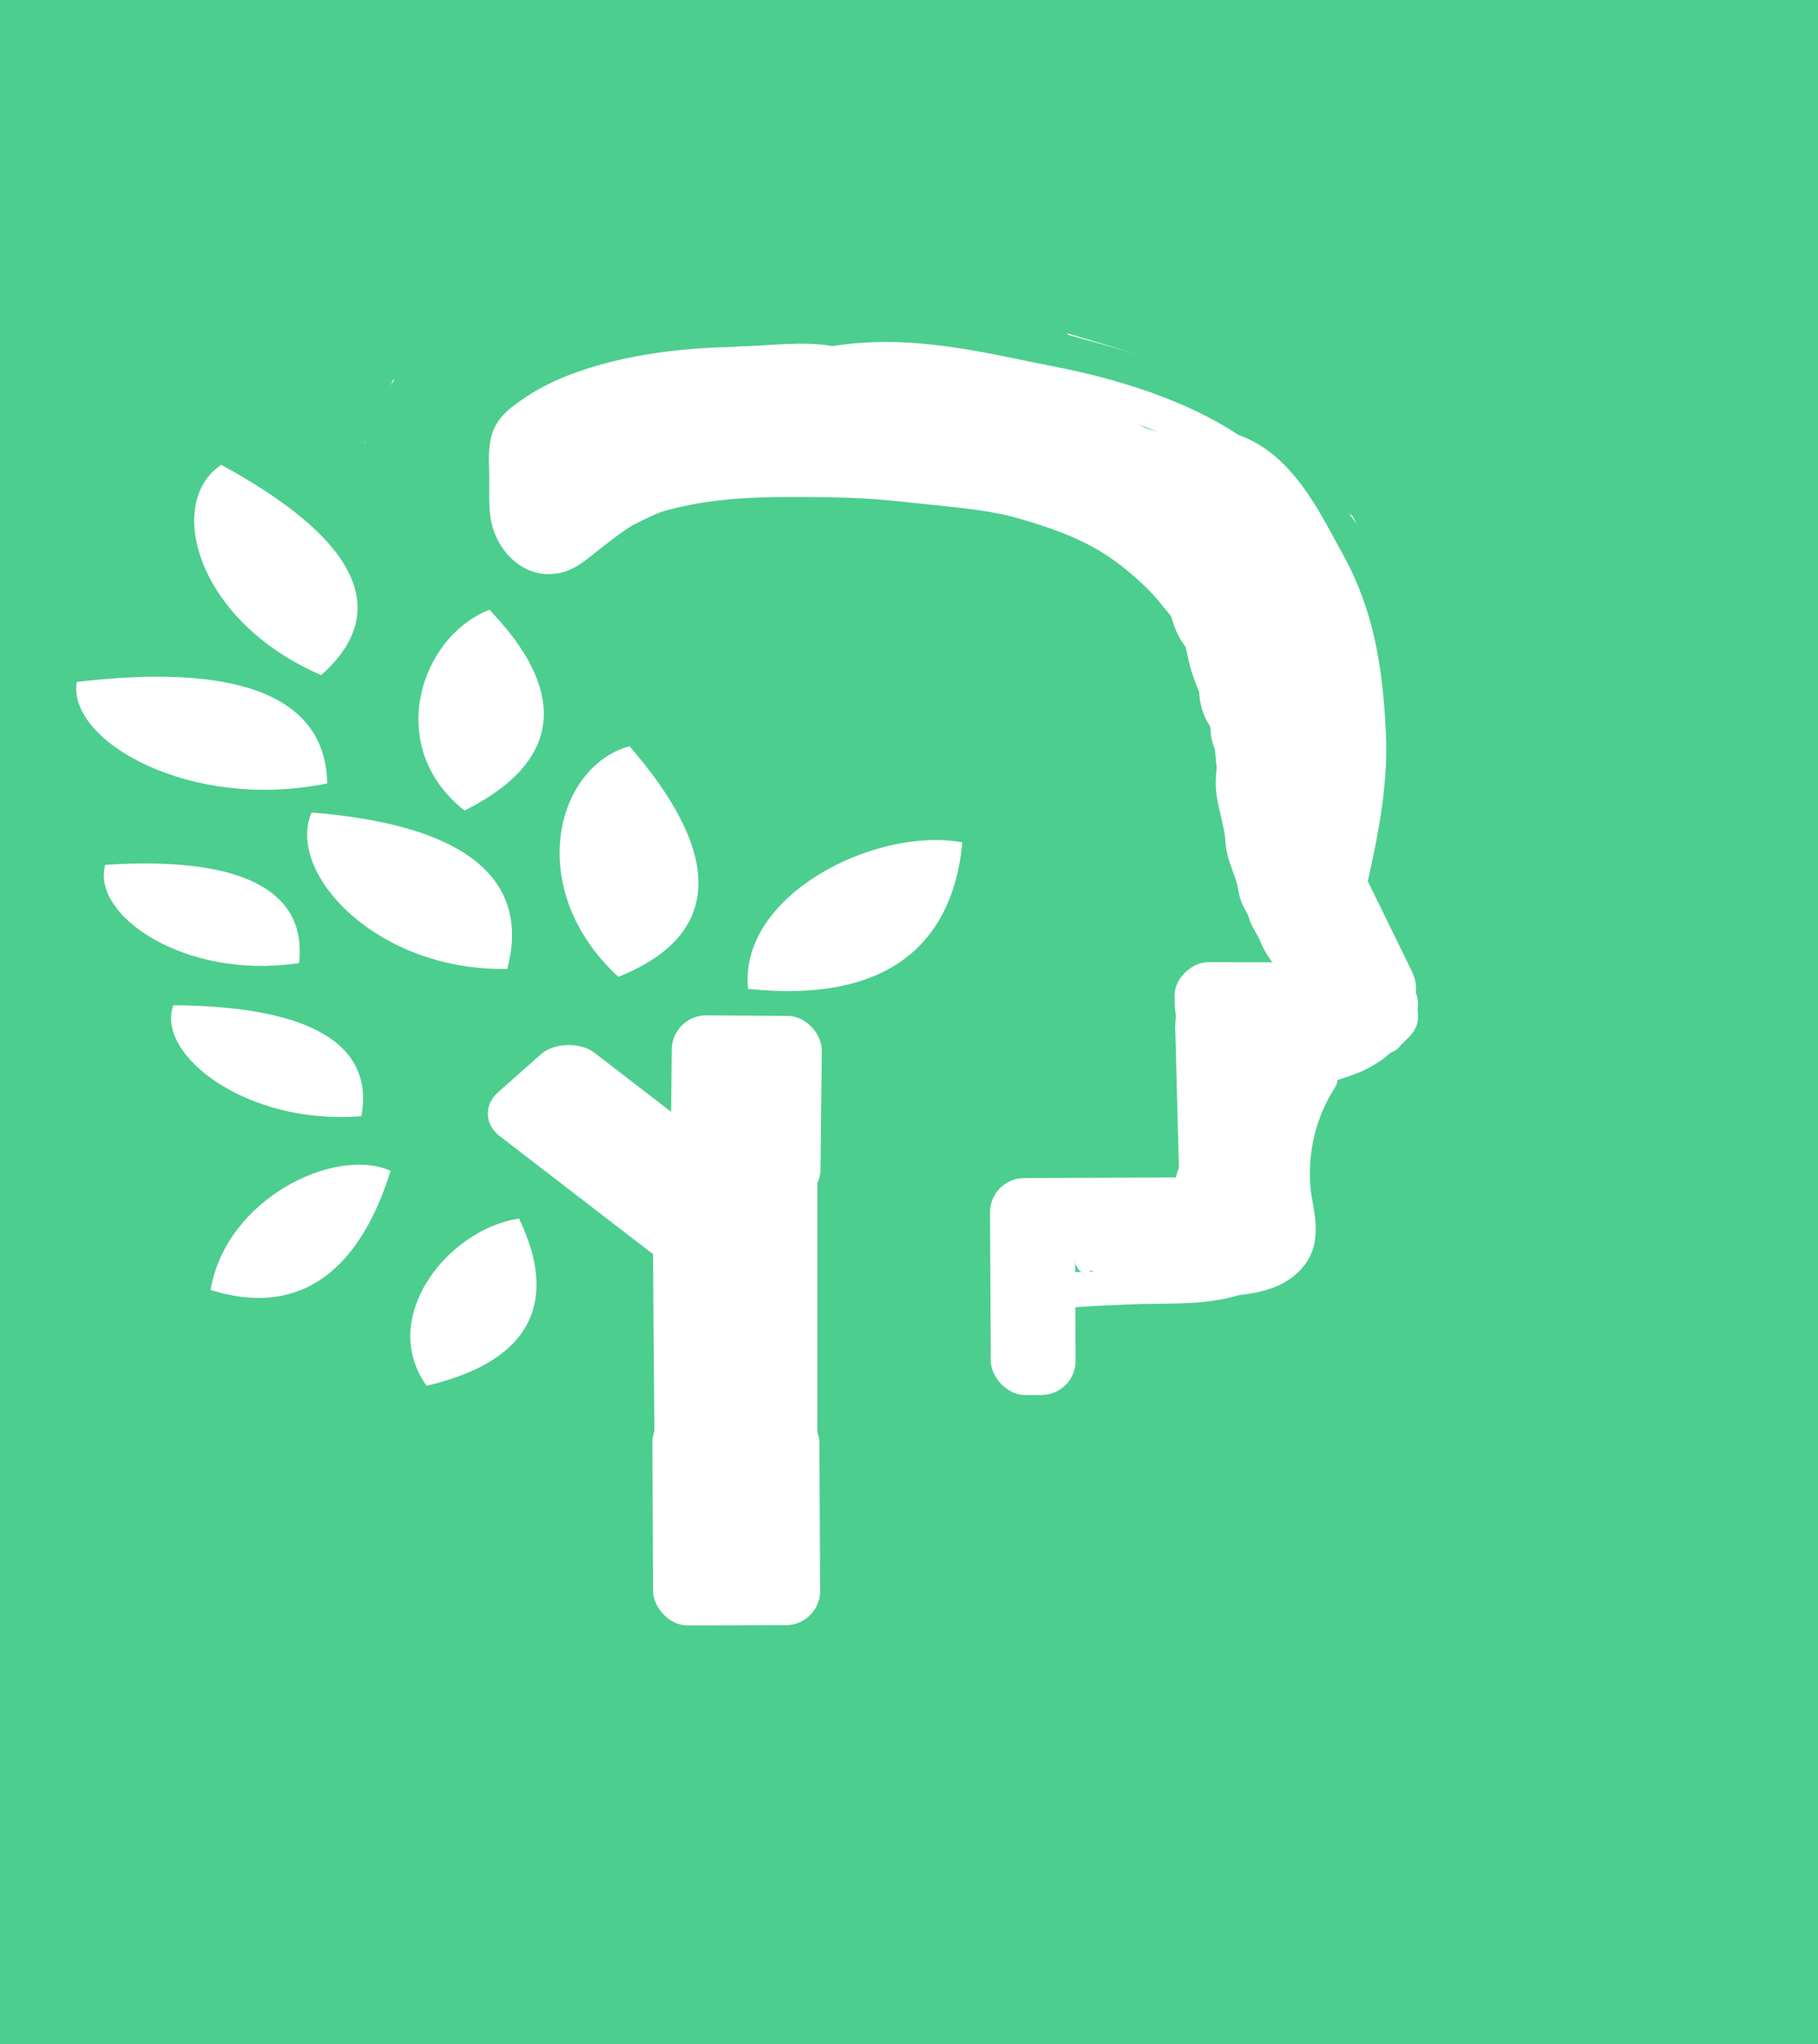 <svg width="530" height="596" viewBox="0 0 530 596" fill="none" xmlns="http://www.w3.org/2000/svg">
<rect width="530" height="596" fill="#4CCE8E"/>
<path d="M142.54 178.361C122.823 186.383 112.778 217.676 135.502 235.732C165.083 220.778 163.518 200.278 142.54 178.361Z" fill="white" stroke="white"/>
<path d="M50.882 293.591C46.374 307.243 71.856 327.43 104.927 324.974C108.709 303.072 86.77 293.876 50.882 293.591Z" fill="white" stroke="white"/>
<path d="M113.267 341.637C97.456 335.013 66.608 349.845 61.959 375.752C88.126 383.736 104.579 369.065 113.267 341.637Z" fill="white" stroke="white"/>
<path d="M280.02 245.998C255.121 241.738 216.191 261.223 218.552 287.865C258.724 291.932 277.137 274.769 280.02 245.998Z" fill="white" stroke="white"/>
<path d="M31.077 252.617C27.527 266.648 54.128 285.139 86.729 280.351C89.007 258.084 66.653 250.385 31.077 252.617Z" fill="white" stroke="white"/>
<path d="M183.347 218.121C162.158 224.348 153.656 259.401 180.376 284.215C211.919 271.451 208.457 247.178 183.347 218.121Z" fill="white" stroke="white"/>
<path d="M151.021 355.823C130.895 359.109 111.028 383.974 124.577 403.46C155.804 396.042 161.675 378.285 151.021 355.823Z" fill="white" stroke="white"/>
<path d="M91.148 237.43C84.293 254.595 110.147 282.525 147.497 281.991C154.632 254.18 131.289 240.638 91.148 237.43Z" fill="white" stroke="white"/>
<path d="M22.816 199.277C20.653 215.988 55.901 235.859 94.87 227.997C94.214 201.708 65.802 194.21 22.816 199.277Z" fill="white" stroke="white"/>
<path d="M64.513 136.107C48.766 147.105 58.038 180.764 93.54 196.241C115.309 176.73 100.624 155.807 64.513 136.107Z" fill="white" stroke="white"/>
<path d="M218.307 461.581L218.307 303.44" stroke="white" stroke-width="40"/>
<path d="M206.128 461.703L205.365 364.145" stroke="white" stroke-width="30"/>
<rect width="31.208" height="67.162" rx="10" transform="matrix(1 -0.016 0.026 1 342.388 290.606)" fill="white"/>
<rect width="24.74" height="63.257" rx="10" transform="matrix(1 -0.003 0.005 1 288.569 343.498)" fill="white"/>
<rect width="48.692" height="63.257" rx="10" transform="matrix(1 -0.003 0.005 1 190.135 410.679)" fill="white"/>
<path d="M363.087 201.621C363.007 194.79 368.479 189.211 375.311 189.161V189.161C382.142 189.111 387.746 194.609 387.826 201.44L388.201 233.195C388.281 240.027 382.809 245.605 375.977 245.655V245.655C369.146 245.705 363.542 240.208 363.462 233.376L363.087 201.621Z" fill="white"/>
<rect width="19.487" height="66.167" rx="9.743" transform="matrix(0.007 1 -1 0.004 357.932 343.227)" fill="white"/>
<rect width="43.732" height="54.578" rx="10" transform="matrix(-1 -0.007 0.011 -1 239.088 350.839)" fill="white"/>
<rect width="36.743" height="82.439" rx="10" transform="matrix(-0.749 0.663 -0.792 -0.61 230.517 351.011)" fill="white"/>
<path d="M365.959 244.088C363.031 238.104 365.825 231.684 372.2 229.749V229.749C378.575 227.814 386.116 231.096 389.044 237.08L411.662 283.307C414.589 289.291 411.795 295.711 405.42 297.646V297.646C399.045 299.581 391.504 296.298 388.576 290.314L365.959 244.088Z" fill="white"/>
<rect width="19.487" height="58.857" rx="9.743" transform="matrix(0.003 -1 1 0.002 342.388 299.992)" fill="white"/>
<path d="M357.442 346.531C358.066 346.654 358.192 352.027 358.192 352.895C358.192 353.991 358.376 355.168 357.9 356.209C357.618 356.826 355.918 357.37 355.193 357.751" stroke="white" stroke-width="30" stroke-linecap="round"/>
<path d="M368.688 297.816C370.382 297.816 374.615 297.241 375.893 298.046C376.149 298.207 380.039 298.125 377.517 298.636C374.741 299.198 372.296 299.292 369.437 299.292" stroke="white" stroke-width="30" stroke-linecap="round"/>
<path d="M361.565 299.882C363.622 299.72 365.371 299.292 367.479 299.292C368.882 299.292 370.284 299.292 371.686 299.292C373.06 299.292 374.435 299.292 375.809 299.292C377.176 299.292 380.397 299.089 381.619 298.554C382.91 297.989 384.704 298.166 386.138 297.52C387.893 296.731 388.159 296.485 388.575 295.011C389.413 292.039 388.294 289.049 385.555 286.892" stroke="white" stroke-width="30" stroke-linecap="round"/>
<path d="M381.379 298.556C383.685 298.626 385.746 299.208 387.986 299.529C388.734 299.636 389.778 299.934 390.498 299.934C391.848 299.934 390.761 300.524 389.999 300.524C388.367 300.524 386.794 300.918 385.127 300.918C382.686 300.918 380.29 301.311 377.882 301.311" stroke="white" stroke-width="10" stroke-linecap="round"/>
<path d="M371.636 303.277C376.218 303.277 380.631 303.182 385.127 302.676C388.207 302.33 391.134 301.444 394.149 300.916C395.872 300.614 399.117 299.912 399.117 298.161" stroke="white" stroke-width="10" stroke-linecap="round"/>
<path d="M355.004 360.565C356.063 360.565 357.123 360.402 358.187 360.402C359.989 360.402 361.893 360.38 363.474 359.619C363.764 359.479 364.135 359.455 364.434 359.317C364.848 359.127 365.352 359.025 365.792 358.872C366.346 358.679 366.928 358.544 367.483 358.353C368.077 358.149 368.647 357.891 369.258 357.717C369.565 357.63 370.484 357.388 370.161 357.422C369.563 357.485 368.979 357.629 368.397 357.751C366.553 358.135 364.672 358.379 362.801 358.667C361.82 358.817 360.853 359.006 359.878 359.173C359.217 359.286 360.169 358.937 360.31 358.872C361.756 358.202 363.342 357.834 364.92 357.419" stroke="white" stroke-width="10" stroke-linecap="round"/>
<path d="M369.567 200.934C369.567 195.806 367.185 193.166 366.101 188.467C365.573 186.18 364.102 178.204 361.915 176.825C360.589 175.99 360.684 172.586 359.888 171.262C358.175 168.414 355.679 165.533 353.544 162.917C349.582 158.063 344.79 153.601 339.548 149.472C328.288 140.603 316.514 135.868 301.288 131.597C290.26 128.503 276.359 127.678 264.728 126.342C253.675 125.073 242.08 124.9 230.916 124.9C216.132 124.9 202.943 125.723 188.928 129.536C181.277 131.618 175.579 135.794 168.327 138.293C165.305 139.335 163.98 141.422 161.198 142.517" stroke="white" stroke-width="40" stroke-linecap="round"/>
<path d="M379.904 195.715C379.904 194.673 379.424 193.74 379.271 192.717C379.093 191.522 378.886 190.166 378.533 188.999C378.179 187.828 377.509 186.8 376.999 185.715C375.904 183.386 374.556 181.071 373.474 178.705C372.393 176.339 371.423 173.888 369.996 171.639C369.097 170.223 368.814 168.648 368.052 167.192C367.293 165.745 366.489 164.28 365.826 162.802C363.929 158.568 360.876 154.523 357.371 150.985C355.831 149.431 354.009 148.088 352.241 146.696C350.235 145.115 348.392 143.406 346.385 141.825C344.924 140.674 343.635 139.419 342.169 138.264C341.574 137.796 340.879 136.931 340.061 136.77" stroke="white" stroke-width="40" stroke-linecap="round"/>
<path d="M336.057 138.679C334.266 138.679 332.729 137.141 331.314 136.425C329.898 135.707 328.586 134.823 327.092 134.181C325.458 133.479 324.226 132.5 322.466 131.915C318.22 130.503 314.061 128.744 309.655 127.587C299.951 125.039 289.988 122.878 279.842 121.768C269.692 120.657 259.456 120.034 249.276 119.114C244.476 118.681 239.657 118.796 234.832 118.796C230.379 118.796 225.981 119.167 221.545 119.206C216.063 119.253 210.318 120.239 204.918 120.948C200.504 121.527 196.079 122.123 191.731 122.941C183.12 124.562 174.742 127.787 166.892 130.935C164.3 131.975 161.638 133.174 159.344 134.58C158.313 135.212 157.07 136.398 155.961 136.835" stroke="white" stroke-width="40" stroke-linecap="round"/>
<path d="M336.577 135.402C335.628 135.308 334.564 133.929 333.714 133.511C332.961 133.141 332.25 132.355 331.43 131.917C330.527 131.434 329.537 131.074 328.639 130.584C326.244 129.278 323.248 128.73 320.832 127.498C317.794 125.95 314.567 124.832 311.332 123.558C307.158 121.914 302.631 121.077 298.117 120.233C292.104 119.108 285.93 118.441 279.871 117.465C269.331 115.767 258.627 115.497 247.975 114.538C243.807 114.163 239.526 114.432 235.338 114.128C231.156 113.826 226.719 114.001 222.557 114.299C218.55 114.586 214.44 115.224 210.585 116.042C205.063 117.213 199.691 118.938 194.16 120.028C188.98 121.048 183.761 123.08 178.979 124.902C174.491 126.611 169.537 127.577 165.214 129.548C162.413 130.826 158.919 131.483 156.351 133.056C155.155 133.789 153.003 134.527 152.317 135.607" stroke="white" stroke-width="40" stroke-linecap="round"/>
<path d="M150.495 139.09C150.616 139.946 152.196 140.889 152.708 141.664C153.19 142.394 153.948 143.805 155.18 143.805" stroke="white" stroke-width="40" stroke-linecap="round"/>
<path d="M351.266 173.785C351.316 173.904 351.731 174.117 351.871 174.234C352.006 174.346 352.095 174.439 352.241 174.554C352.486 174.747 352.845 175.079 352.991 175.322C353.472 176.121 354.314 176.983 354.441 177.884C354.505 178.335 354.834 178.755 354.925 179.201C355.022 179.681 355.16 180.166 355.246 180.638C355.323 181.065 355.42 181.488 355.499 181.919C355.553 182.222 355.738 182.512 355.738 182.816" stroke="white" stroke-width="5" stroke-linecap="round"/>
<path d="M351.997 173.913C352.288 174.2 352.363 174.553 352.566 174.874" stroke="white" stroke-width="5" stroke-linecap="round"/>
<path d="M361.136 200.175C361.136 200.532 361.311 200.869 361.328 201.216C361.338 201.433 361.386 201.79 361.498 201.989C361.624 202.212 361.518 202.523 361.637 202.744C361.825 203.098 361.845 203.514 361.999 203.878" stroke="white" stroke-width="5" stroke-linecap="round"/>
<path d="M396.314 300.247C395.691 300.247 397.548 300.045 398.109 299.831C398.731 299.593 399.385 299.426 400.009 299.184C400.877 298.849 401.732 298.516 402.602 298.186C403.159 297.975 404.006 297.81 404.467 297.484C404.973 297.127 405.686 296.833 406.262 296.542C406.702 296.319 407.102 296.076 407.529 295.84C408.44 295.334 409.051 294.705 409.828 294.093" stroke="white" stroke-width="5" stroke-linecap="round"/>
<path d="M396.893 300.46C397.468 300.46 397.957 300.096 398.544 300.03C398.891 299.991 399.329 299.846 399.645 299.721C399.976 299.591 400.537 299.441 400.884 299.38C401.395 299.29 402.126 298.95 402.53 298.689C403.045 298.357 403.716 298.193 404.212 297.802C404.6 297.497 405.21 297.148 405.701 296.955C407.046 296.425 407.961 295.644 409.003 294.823" stroke="white" stroke-width="5" stroke-linecap="round"/>
<path d="M398.62 300.439C398.888 300.439 399.104 300.309 399.344 300.267C399.623 300.218 399.833 299.939 400.095 299.847C400.297 299.776 400.544 299.549 400.712 299.425C400.86 299.314 401.071 299.263 401.236 299.171C401.41 299.075 401.522 298.888 401.731 298.833" stroke="white" stroke-width="5" stroke-linecap="round"/>
<path d="M396.636 301.143C396.772 301.137 396.895 301.07 397.038 301.064C397.194 301.057 397.335 301 397.481 300.965C397.599 300.936 397.728 300.914 397.842 300.874C397.938 300.84 398.132 300.811 398.208 300.761C398.272 300.719 398.414 300.717 398.495 300.682C398.599 300.636 398.708 300.603 398.813 300.55C399.062 300.424 399.324 300.333 399.6 300.247C399.824 300.176 400.031 300.041 400.253 299.983" stroke="white" stroke-width="5" stroke-linecap="round"/>
<path d="M400.569 299.577C400.654 299.577 400.779 299.473 400.823 299.421" stroke="white" stroke-width="5" stroke-linecap="round"/>
<path d="M400.909 299.778C401.055 299.717 401.17 299.566 401.228 299.447C401.261 299.38 401.344 299.333 401.393 299.275C401.428 299.234 401.483 299.208 401.518 299.164C401.541 299.136 401.534 299.102 401.564 299.075C401.69 298.959 401.811 298.808 401.961 298.705C402.102 298.607 402.262 298.508 402.413 298.419C402.489 298.375 402.638 298.33 402.669 298.258" stroke="white" stroke-width="5" stroke-linecap="round"/>
<path d="M401.704 299.489C401.821 299.406 401.98 299.366 402.085 299.266C402.221 299.138 402.418 299.043 402.59 298.948C402.743 298.863 402.894 298.8 403.025 298.697C403.127 298.617 403.237 298.54 403.35 298.466C403.953 298.072 404.637 297.782 405.194 297.344" stroke="white" stroke-width="5" stroke-linecap="round"/>
<path d="M353.514 361.36C354.377 361.255 355.173 361.093 356.059 361.093C356.718 361.093 357.585 361.124 358.171 360.893" stroke="white" stroke-width="5" stroke-linecap="round"/>
<path d="M355.207 361.628C355.659 361.628 356.111 361.628 356.562 361.628C356.93 361.628 357.636 361.603 357.959 361.461C358.363 361.284 358.984 361.318 359.446 361.191C360.428 360.92 361.694 360.89 362.574 360.427" stroke="white" stroke-width="5" stroke-linecap="round"/>
<path d="M370.534 358.224C370.569 358.115 370.878 358.108 371 358.087C371.198 358.052 371.389 357.842 371.508 357.728C371.779 357.467 372.013 357.188 372.275 356.924C372.522 356.673 372.785 356.451 373.074 356.223C373.384 355.979 373.629 355.691 373.987 355.49C374.041 355.459 374.276 355.29 374.175 355.29" stroke="white" stroke-width="5" stroke-linecap="round"/>
<path d="M354.699 361.893C355.761 361.893 356.688 361.673 357.705 361.426C359.183 361.068 360.651 360.588 362.151 360.292" stroke="white" stroke-width="5" stroke-linecap="round"/>
<path d="M354.981 361.787C355.403 361.787 355.8 361.755 356.232 361.755C356.51 361.755 356.788 361.755 357.066 361.755C357.368 361.755 357.641 361.684 357.94 361.663C359.546 361.553 361.088 360.997 362.606 360.598" stroke="white" stroke-width="5" stroke-linecap="round"/>
<path d="M374.162 355.062C374.489 355.062 374.162 355.646 374.092 355.75C373.936 355.981 373.8 356.192 373.547 356.391C373.185 356.676 372.826 356.963 372.356 357.142C371.998 357.277 371.666 357.453 371.305 357.578C371.07 357.659 370.802 357.733 370.588 357.845" stroke="white" stroke-width="5" stroke-linecap="round"/>
<path d="M373.368 356.595C373.279 356.808 372.937 356.967 372.773 357.151C372.688 357.246 372.559 357.326 372.455 357.408C372.252 357.569 372.031 357.72 371.82 357.878C371.651 358.003 371.439 358.063 371.246 358.159C371.025 358.27 370.726 358.409 370.469 358.465C370.035 358.56 369.599 358.684 369.176 358.804C368.094 359.111 366.953 359.327 365.905 359.706C365.33 359.913 364.664 359.963 364.076 360.144C363.727 360.251 363.266 360.443 362.884 360.443" stroke="white" stroke-width="5" stroke-linecap="round"/>
<path d="M374.336 354.159C374.384 354.178 374.394 354.673 374.394 354.763C374.394 354.915 374.394 355.067 374.394 355.218" stroke="white" stroke-width="5" stroke-linecap="round"/>
<path d="M347.92 162.479C349.018 163.894 348.669 165.642 349.356 167.129C349.748 167.979 349.984 168.851 350.485 169.67C351.43 171.216 352.781 172.558 353.664 174.113C355.955 178.147 357.084 182.733 358.178 187.04C359.17 190.95 360.542 194.691 362.064 198.486C363.244 201.428 364.151 204.662 364.583 207.723C364.992 210.626 365.584 213.505 366.087 216.394C366.384 218.099 366.367 219.941 366.896 221.61C367.108 222.277 367.204 222.87 367.204 223.558" stroke="white" stroke-width="5" stroke-linecap="round"/>
<path d="M361.87 197.381C362.027 201.205 363.225 204.914 363.705 208.701C363.979 210.856 364.295 213.035 364.742 215.191C365.355 218.148 365.259 221.307 366.178 224.204" stroke="white" stroke-width="5" stroke-linecap="round"/>
<path d="M339.749 164.149C350.918 169.378 354.194 181.968 355.218 191.676C355.443 193.81 356.125 195.75 356.604 197.823C357.027 199.659 358.848 200.702 359.263 202.241C359.572 203.388 360.431 204.389 360.986 205.578C361.644 206.99 361.323 208.811 361.323 210.304" stroke="white" stroke-width="5" stroke-linecap="round"/>
<path d="M365.368 217.534C364.992 219.588 364.85 221.584 364.694 223.651" stroke="white" stroke-width="5" stroke-linecap="round"/>
<path d="M364.694 216.977V234.771" stroke="white" stroke-width="5" stroke-linecap="round"/>
<path d="M363.345 219.757V238.664" stroke="white" stroke-width="5" stroke-linecap="round"/>
<path d="M363.345 223.095C363.667 228.474 363.852 233.84 364.02 239.222" stroke="white" stroke-width="5" stroke-linecap="round"/>
<path d="M364.019 217.534V240.333" stroke="white" stroke-width="5" stroke-linecap="round"/>
<path d="M363.345 212.529C363.689 222.351 364.02 251.828 364.02 242.002" stroke="white" stroke-width="5" stroke-linecap="round"/>
<path d="M364.019 219.202C363.866 227.921 362.671 254.058 362.671 245.338" stroke="white" stroke-width="5" stroke-linecap="round"/>
<path d="M361.323 218.089C361.323 234.225 361.026 250.992 370.424 265.634C372.527 268.911 374.066 272.315 376.454 275.489C377.212 276.495 381.243 281.762 379.451 277.961C375.777 270.17 372.609 261.21 370.761 252.999C370.503 251.851 370.771 247.617 369.563 246.82C368.668 246.23 370.179 248.641 370.537 249.539C372 253.217 373.156 256.922 374.057 260.722C374.723 263.527 374.818 267.094 376.117 269.774C377.452 272.526 375.371 263.844 374.357 261C372.801 256.636 371.739 251.162 369.151 247.129C368.543 246.182 369.004 249.282 369.188 250.342C370.293 256.69 371.977 262.963 373.084 269.31C374.243 275.961 369.43 256.202 367.016 249.786C363.933 241.593 365.252 252.081 365.817 254.636C366.864 259.362 367.787 265.04 370.686 269.31C371.748 270.874 370.805 262.52 370.612 261.587C369.812 257.733 369.195 253.48 367.915 249.724C365.655 243.098 370.499 263.384 373.084 269.928C373.382 270.684 376.525 279.578 379.114 279.104C380.65 278.822 377.822 266.393 377.653 265.356C376.864 260.507 376.552 253.938 373.458 249.6C373.178 249.207 372.894 250.443 372.934 250.898C373.431 256.642 374.986 262.41 376.155 268.075C377.721 275.665 378.822 283.915 382.447 291.091C383.657 293.485 383.571 284.43 383.571 283.707" stroke="white" stroke-width="5" stroke-linecap="round"/>
<path d="M383.571 204.744C383.571 208.778 385.593 212.492 385.593 216.453C385.593 220.672 386.267 224.937 386.267 229.212C386.267 232.906 386.015 236.529 387.316 240.056C388.673 243.732 389.315 247.332 389.975 251.146C390.661 255.103 390.987 254.237 390.312 250.899" stroke="white" stroke-width="5" stroke-linecap="round"/>
<path d="M388.964 205.855C389.702 219.254 387.59 233.286 391.136 246.45C393.003 253.377 394.039 261.046 394.994 268.137C395.44 271.449 397.534 274.138 398.74 277.343C399.422 279.157 400.928 284.471 403.122 285.376" stroke="white" stroke-width="5" stroke-linecap="round"/>
<path d="M361.198 215.621C357.751 218.818 356.905 224.135 356.905 228.211C356.905 233.99 359.457 239.682 359.767 245.436C359.971 249.235 361.706 252.733 362.841 256.343C363.455 258.298 363.519 260.316 364.298 262.245C364.912 263.764 366.026 265.217 366.445 266.769C367.077 269.116 368.911 271.315 369.784 273.655C370.58 275.79 372.044 277.8 373.361 279.731C374.143 280.878 374.932 282.82 375.985 283.688C377.713 285.113 374.744 279.786 373.971 277.873C372.539 274.33 371.846 270.738 370.499 267.185C369.717 265.119 368.972 262.638 368.83 260.474C368.723 258.85 368.117 257.06 367.77 255.447C367.232 252.952 367.272 254.053 367.876 255.84C369.795 261.52 370.498 267.397 371.692 273.196C372.088 275.119 372.407 277.069 373.335 278.879C373.612 279.419 374.034 279.94 374.077 280.54C374.161 281.726 374.296 278.168 374.554 276.999" stroke="white" stroke-width="5" stroke-linecap="round"/>
<path d="M402.22 283.293C407.906 285.898 407.741 294.179 406.487 298.834C405.858 301.168 403.119 302.486 400.789 303.446C398.442 304.415 395.046 304.618 392.468 305.326C389.124 306.246 386.262 307.409 383.034 308.474C380.771 309.22 378.279 310.395 376.197 311.425C375.209 311.914 370.522 312.814 370.102 313.392C370.044 313.472 374.267 313.589 374.792 313.589C376.064 313.589 377.336 313.589 378.608 313.589C380.291 313.589 381.702 312.645 382.928 311.818C384.776 310.571 386.695 309.301 388.387 307.906C389.667 306.85 391.025 305.185 392.786 304.627C396.649 303.401 401.36 299.592 403.651 296.758C404.486 295.725 406.143 294.493 406.54 293.348C406.659 293.005 408.338 290.873 408.686 290.79C410.891 290.271 411.06 296.615 410.78 297.654C410.054 300.35 407.534 301.636 405.93 303.752C405.504 304.315 404.344 304.536 403.757 305.02C402.742 305.858 401.962 306.649 400.789 307.381C398.891 308.566 397.19 309.616 395.065 310.441C389.489 312.605 382.998 314.445 376.939 315.556C375.961 315.735 370.525 317.037 372.195 316.693C375.727 315.964 379.788 314.382 382.902 312.802C386.296 311.079 388.987 308.602 391.938 306.419C394.779 304.318 398.102 302.321 400.312 299.731C401.285 298.59 404.346 296.451 404.605 295.097C404.822 293.967 405.777 292.86 406.513 291.949" stroke="white" stroke-width="5" stroke-linecap="round"/>
<path d="M408.898 288.804C412.732 290.85 410.545 298.318 406.513 299.427" stroke="white" stroke-width="5" stroke-linecap="round"/>
<path d="M312.252 363.004C310.151 363.196 316.219 364.214 318.239 364.728C323.515 366.071 329.412 366.346 334.929 366.521C338.702 366.641 342.567 366.355 346.356 366.355C347.854 366.355 349.355 366.301 350.835 366.09C351.71 365.966 354.338 366.195 353.496 365.963C350.692 365.192 347.328 364.918 344.42 364.63C337.561 363.951 330.62 363.837 323.727 363.533C323.674 363.531 319.285 363.304 319.308 363.219C319.357 363.038 323.047 363.219 323.085 363.219C329.625 363.358 336.025 363.317 342.507 362.494C342.569 362.487 344.65 362.129 344.61 362.122C343.521 361.922 342.281 361.917 341.177 361.867C333.276 361.511 325.205 361.994 317.372 362.827C314.654 363.117 311.913 363.418 309.223 363.856C307.445 364.146 309.465 363.824 309.686 363.778C312.202 363.252 314.798 362.845 317.383 362.651" stroke="white" stroke-width="5" stroke-linecap="round"/>
<path d="M308.831 363.708C309.417 364.07 310.373 364.124 311.088 364.237C311.973 364.376 312.898 364.728 313.748 364.981C315.418 365.478 317.134 365.672 318.88 365.912C320.98 366.201 322.973 366.792 325.081 367.058C329.935 367.672 334.812 368.042 339.716 368.117C343.688 368.177 347.647 368.469 351.642 368.469C354.51 368.469 357.283 368.462 359.934 367.588" stroke="white" stroke-width="5" stroke-linecap="round"/>
<path d="M128.706 148.299C128.706 146.172 129.455 144.232 130.56 142.307C135.735 133.296 144.694 125.731 153.037 118.711C156.82 115.529 160.733 112.447 164.464 109.223C164.773 108.956 166.945 106.282 166.356 108.224C163.873 116.417 156.731 123.159 149.291 128.699C148.913 128.98 139.303 134.708 139.226 134.005C139.053 132.439 140.714 129.652 141.269 128.262C143.022 123.871 145.323 119.666 147.475 115.403C148.967 112.445 150.198 109.287 152.091 106.477C152.397 106.023 150.028 110.09 149.896 110.284C143.296 120.011 135.093 128.331 126.058 136.564C121.277 140.92 126.695 132.848 127.458 131.633C129.736 128.003 132.14 124.474 134.004 120.678C134.183 120.312 136.123 116.341 136.123 116.433C136.123 125.555 129.33 133.946 125.036 141.995C123.934 144.06 124.939 141.735 125.074 141.37C126.046 138.746 127.576 136.282 129.16 133.88C130.906 131.235 132.783 128.647 134.685 126.077C135.884 124.456 138.356 119.509 138.62 121.395C139.374 126.782 133.907 134.208 130.371 138.374C126.123 143.38 128.824 139.672 131.355 136.876C138.619 128.85 145.593 119.916 154.891 113.343C160.451 109.412 147.981 124.083 143.35 128.761C136.361 135.821 127.924 142.165 118.793 147.3C117.789 147.865 120.443 145.831 121.252 145.085C125.691 140.989 129.94 136.775 134.609 132.85C139.386 128.835 144.387 124.988 149.366 121.146C151.782 119.282 153.106 118.432 151.864 121.957C147.949 133.066 140.377 142.408 132.566 151.857C132.09 152.433 123.029 163.871 125.755 158.224C130.138 149.144 132.945 139.653 136.426 130.322C136.53 130.042 138.535 122.781 139.453 122.644C140.075 122.551 139.623 123.683 139.604 124.204C139.549 125.674 139.347 127.269 138.999 128.699C137.13 136.364 133.112 143.996 129.16 151.077C126.055 156.642 126.537 151.52 127.079 148.487C127.494 146.17 127.97 143.636 128.971 141.433C129.296 140.719 129.049 145.963 129.009 146.333C128.747 148.772 128.291 151.195 128.063 153.636C127.921 155.163 129.514 151.521 129.539 151.483C133.074 145.86 136.759 140.394 140.664 134.941C141.408 133.901 143.503 129.372 145.129 128.948C145.778 128.779 145.15 130.077 145.053 130.634C144.838 131.867 144.136 135.42 143.918 136.377C142.76 141.449 141.251 146.471 139.226 151.358C138.667 152.706 138.192 156.282 137.031 155.228C136.037 154.326 137.119 149.206 137.182 148.487C137.609 143.619 137.934 138.595 139.226 133.817C139.479 132.881 140.053 130.093 141.155 129.385C143.216 128.063 140.537 133.679 139.831 135.752C137.718 141.958 133.923 147.325 130.182 152.918C130.147 152.971 129.037 155.022 129.539 153.574C130.774 150.009 132.927 146.607 135.063 143.368C144.131 129.62 155.398 116.106 168.437 104.729C171.753 101.836 175.302 98.7 179.259 96.364C182.984 94.166 180.313 100.065 180.016 100.796C175.539 111.818 165.797 121.723 155.345 129.323C151.149 132.374 146.641 135.09 142.026 137.688C140.574 138.505 140.309 138.804 141.42 137.438C150.493 126.286 164.451 117.978 177.67 110.472C186.561 105.423 195.705 100.68 205.103 96.302C207.468 95.2 216.355 89.883 219.785 90.216C222.783 90.507 216.282 94.333 213.996 95.959C206.87 101.023 198.581 104.876 190.195 108.318C180.52 112.288 170.485 115.621 160.416 118.836C157.63 119.725 150.018 122.509 151.675 120.459C154.694 116.724 160.207 113.824 164.616 111.408C173.466 106.558 183.015 102.618 192.503 98.705C198.331 96.302 204.181 93.928 210.136 91.745C211.813 91.13 216.679 89.259 215.358 90.309C211.233 93.59 205.996 95.925 200.903 97.987C190.421 102.231 179.46 105.769 168.513 109.098C157.6 112.417 146.555 115.522 135.366 118.149C134.757 118.293 129.098 119.575 127.798 119.71C126.047 119.892 127.387 119.016 127.95 118.649C143.591 108.445 164.312 103.045 182.816 97.675C189.328 95.785 195.935 93.815 202.644 92.432C208.778 91.167 201.904 94.641 200.865 95.178C182.162 104.858 160.674 110.594 139.831 116.214C132.479 118.197 124.893 119.939 117.771 122.457C117.47 122.563 116.584 122.899 116.901 122.831C117.604 122.681 118.269 122.428 118.944 122.207C123.543 120.698 128.099 119.102 132.679 117.556C162.031 107.652 191.496 98.389 221.488 89.904C224.11 89.162 231.79 86.59 229.358 87.688C222.572 90.75 215.305 93.349 208.244 95.927C181.243 105.788 152.853 112.958 125.074 121.146C122.034 122.042 113.056 125.035 116.068 124.08C127.236 120.537 138.304 117.131 149.745 114.154C170.343 108.796 191.305 103.018 212.482 99.361C214.393 99.031 214.796 99.222 213.012 100.11C210.811 101.204 204.582 103.685 202.72 104.354C179.155 112.828 152.79 117.001 127.836 121.676C122.634 122.651 114.953 124.071 109.371 124.891C107.979 125.095 104.349 125.986 105.133 125.016C106.215 123.676 108.52 123.399 110.317 122.769C115.012 121.122 119.229 119.869 124.09 118.43C148.503 111.206 173.313 105.089 198.103 98.83C198.364 98.764 208.856 95.513 201.509 98.05C192.773 101.066 184.202 104.404 175.475 107.444C155.693 114.335 135.798 121.007 115.917 127.7C111.998 129.019 111.24 129.406 115.463 127.575C120.251 125.499 125.002 123.325 129.917 121.458C130.213 121.345 136.686 118.496 135.744 121.021C134.974 123.086 132.521 124.912 130.75 126.389C126.456 129.97 121.758 133.228 117.128 136.502" stroke="white" stroke-width="5" stroke-linecap="round"/>
<path d="M135.423 144.952C139.149 141.878 144.111 140.484 148.483 138.153C151.907 136.327 155.471 134.895 158.694 132.808C163.862 129.463 169.434 126.214 175.045 123.407C179.253 121.301 184.162 119.836 188.665 118.23C197.262 115.164 206.244 113.205 215.227 111.081C245.428 103.941 276.415 100.539 307.82 100.141C320.462 99.98 332.892 100.841 345.356 102.673C349.802 103.326 354.216 104.278 358.603 105.163C360.624 105.571 362.911 106.17 365.014 106.17" stroke="white" stroke-width="5" stroke-linecap="round"/>
<path d="M237.09 103.654C238.549 103.244 240.006 102.829 241.466 102.423C242.889 102.027 244.336 101.686 245.741 101.248C246.375 101.05 248.102 100.87 247.572 100.52C246.83 100.031 245.665 100.475 244.723 100.576C240.791 100.998 236.88 101.548 232.968 102.087C218.473 104.086 201.492 106.647 187.24 108.831C170.223 111.438 152.878 113.711 136.118 117.379C135.915 117.423 133.162 117.998 132.403 118.302C132.151 118.403 132.956 118.443 133.235 118.414C136.743 118.048 140.284 117.176 143.7 116.497C154.865 114.28 166.007 111.997 177.114 109.586C198.46 104.952 219.943 100.654 241.195 95.736C242.1 95.526 244.785 94.834 243.858 94.966C238.488 95.73 233.157 97.326 227.948 98.576C196.795 106.051 165.561 113.312 134.371 120.681C126.259 122.597 118.015 124.341 110.048 126.655C109.654 126.769 108.547 127.207 108.963 127.172C110.381 127.055 113.58 126.396 114.441 126.221C138.664 121.281 162.405 114.271 186.002 107.642C194.776 105.176 203.525 102.649 212.191 99.933C217.93 98.134 224.147 96.479 229.525 93.973C238.521 89.782 211.116 101.721 201.742 105.305C185.199 111.63 168.283 117.204 151.502 123.073C149.078 123.921 141.76 126.342 144.277 125.703C147.193 124.963 150.07 123.723 152.859 122.737C164.826 118.507 176.486 113.807 188.071 108.915C190.665 107.82 193.65 106.838 196.009 105.389C197.271 104.614 193.178 106.522 191.803 107.152C180.811 112.189 169.374 116.525 158.422 121.618C156.545 122.491 152.972 123.635 151.57 125.144C150.503 126.291 154.876 124.172 156.489 123.605C168.117 119.516 179.832 115.664 191.65 111.965C195.586 110.733 199.496 109.452 203.421 108.201C204.392 107.892 201.812 109.293 200.945 109.768C187.314 117.233 141.982 133.163 156.998 127.802C167.456 124.068 177.864 120.249 188.343 116.553C192.61 115.048 196.982 113.602 201.03 111.713C202.636 110.963 202.203 111.026 200.894 111.615C189.919 116.553 178.796 121.026 167.107 124.724C160.162 126.921 139.231 133.299 146.176 131.104C179 120.725 210.153 107.012 242.484 95.68C243.493 95.326 246.337 94.054 245.537 94.672C244.659 95.351 243.391 95.573 242.314 96.016C235.022 99.014 227.697 101.917 220.196 104.55C199.985 111.643 179.34 117.807 158.694 123.968C157.426 124.347 156.159 124.728 154.894 125.116C153.874 125.428 150.847 125.775 151.858 126.109C152.953 126.47 154.112 125.54 155.234 125.242C158.233 124.442 162.303 123.356 165.156 122.583C189.148 116.089 212.973 109.18 236.988 102.745C246.321 100.244 255.701 97.876 265.111 95.582C266.156 95.327 267.929 94.909 269.147 94.574C269.382 94.51 268.681 94.709 268.452 94.784C240.422 104.032 211.246 110.69 182.152 117.225C178.634 118.015 168.081 120.376 171.585 119.547C179.92 117.575 188.306 115.754 196.688 113.923C222.295 108.329 247.963 102.877 273.252 96.351C277.967 95.135 292.107 91.565 287.262 92.364C278.357 93.833 269.635 96.308 260.785 98.016C244.696 101.121 228.446 104.142 212.055 105.949C210.949 106.071 208.438 106.297 207.136 106.368C206.752 106.389 205.923 106.626 205.983 106.312C206.093 105.737 209.962 104.846 210.291 104.746C216.93 102.716 223.701 100.965 230.272 98.786C230.991 98.547 233.134 97.805 232.409 98.03C230.532 98.613 228.67 99.248 226.845 99.933C225.693 100.365 224.542 100.821 223.419 101.304C222.806 101.568 224.808 101.279 225.488 101.178C233.352 100.005 241.503 97.869 248.963 95.54C249.647 95.326 250.327 95.106 250.999 94.868C251.521 94.683 252.776 94.529 252.457 94.141C251.78 93.317 245.933 94.54 245.198 94.644C241.722 95.136 238.225 95.681 234.817 96.435C234.338 96.541 232.821 97.038 234.275 96.687C240.982 95.066 247.641 93.464 254.476 92.224C258.635 91.469 262.816 90.752 267.01 90.139C267.226 90.108 268.5 89.858 267.553 90.195C266.676 90.508 264.335 91.191 263.72 91.371C259.609 92.572 255.445 93.646 251.338 94.854C248.44 95.707 245.198 96.513 242.586 97.904C240.852 98.828 244.826 98.451 244.842 98.45C249.213 98.23 253.564 97.727 257.919 97.359C266.882 96.6 275.938 95.883 284.956 95.848C285.544 95.845 286.161 95.75 286.72 95.903C286.864 95.943 286.521 96.107 286.38 96.155C284.482 96.81 282.38 97.199 280.41 97.666C273.846 99.224 267.198 100.742 260.463 101.71C259.129 101.901 256.849 102.445 255.443 102.213C254.577 102.07 256.75 101.199 257.546 100.884C263.47 98.539 270.562 97.831 276.95 96.855C280.637 96.291 284.333 95.76 288.009 95.148C288.922 94.996 291.188 94.532 288.823 95.204C278.815 98.049 268.248 99.848 257.919 101.668C236.857 105.378 215.636 108.487 194.618 112.356C180.891 114.883 167.419 118.073 153.86 121.128C151.508 121.658 148.19 121.723 146.244 123.045C144.809 124.02 144.739 125.83 144.904 127.326C145.408 131.894 139.954 135.118 139.086 139.414" stroke="white" stroke-width="5" stroke-linecap="round"/>
<path d="M141.529 164.092C138.84 163.845 140.164 156.401 140.545 155.026C141.066 153.146 140.949 150.331 142.139 148.674C143.932 146.18 144.611 143.099 146.278 140.546C149.235 136.016 153.083 131.986 158.168 128.724C159.297 128 160.79 127.553 161.985 126.877C162.821 126.404 162.354 127.005 162.052 127.325C161.185 128.245 160.006 128.969 158.931 129.717C157.451 130.747 152.88 133.687 154.25 132.557C157.675 129.732 163.248 128.166 167.48 126.317" stroke="white" stroke-width="5" stroke-linecap="round"/>
<path d="M143.361 143.945C146.718 141.175 151.637 140.059 155.861 138.419C159.638 136.953 163.953 136.009 167.48 134.124C170.486 132.517 173.536 130.643 176.656 129.227C179.31 128.023 181.926 126.637 184.679 125.589C186.954 124.723 184.266 126.218 183.661 126.471C177.413 129.085 170.469 130.837 163.782 132.501C161.621 133.038 159.445 133.536 157.286 134.082C157.111 134.126 154.861 134.903 154.454 134.655C153.713 134.204 159.96 131.116 160.119 131.046C166.794 128.074 173.824 125.788 180.88 123.519C184.074 122.491 187.243 121.415 190.429 120.371C191.598 119.988 195.008 118.919 194.093 119.63C190.498 122.42 184.891 124.08 180.507 125.743C172.524 128.772 164.303 131.347 155.98 133.662C154.035 134.203 152.067 134.785 150.077 135.215C148.869 135.476 150.234 134.827 150.434 134.725C157.337 131.208 165.059 128.53 172.467 125.841C183.169 121.956 194.257 118.783 205.508 116.16C206.338 115.966 207.168 115.763 208.018 115.642C209.253 115.467 208.959 115.757 208.29 116.3C206.577 117.688 204.382 118.76 202.319 119.741C196.331 122.59 189.778 124.476 183.22 126.205C180.82 126.838 178.417 127.457 176.029 128.122C175.762 128.196 173.552 128.911 175.198 128.108C187.701 122.004 202.358 118.283 216.126 114.705C219.102 113.932 227.836 111.201 225.031 112.326C219.453 114.565 213.617 116.428 207.781 118.147C199.629 120.547 191.277 122.499 182.915 124.33C182.408 124.441 179.282 125.429 178.488 125.184C177.555 124.895 180.025 124.114 180.914 123.743C188.274 120.666 196.596 119.023 204.524 117.307C216.759 114.66 229.093 112.31 241.5 110.284C243.657 109.932 249.913 108.458 247.997 109.347C246.361 110.105 244.537 110.664 242.738 111.081C236.852 112.447 230.613 112.854 224.556 113.348C214.762 114.147 204.927 114.826 195.093 115.181C193.092 115.253 195.743 114.818 195.823 114.803C198.934 114.218 202.086 113.771 205.236 113.362C217.238 111.802 229.332 110.784 241.399 109.64C255.366 108.316 269.35 107.159 283.327 105.919C287.292 105.567 291.252 105.191 295.201 104.73C295.545 104.689 296.576 104.561 296.235 104.618C295.14 104.798 293.453 105.059 292.487 105.205C275.352 107.807 258.033 110.646 240.652 111.809C236.454 112.09 239.721 111.346 241.687 110.927C251.152 108.913 261.135 108.461 270.844 107.878C286.264 106.95 332.609 105.533 317.149 105.667C311.646 105.715 306.123 106.241 300.628 106.478C288.409 107.006 276.161 107.329 263.923 107.15C261.404 107.113 258.862 107.048 256.359 106.786C254.791 106.622 256.372 106.466 256.901 106.409C263.993 105.637 271.232 105.52 278.358 105.009C286.865 104.4 295.564 103.945 303.953 102.561C304.397 102.488 304.84 102.411 305.276 102.309C305.926 102.157 305.353 102.147 305.106 102.141C301.612 102.063 298.08 102.134 294.59 102.253C282.988 102.65 271.412 103.649 259.819 104.212C250.849 104.648 241.88 105.078 232.918 105.611C206.093 107.208 286.505 101.749 313.265 99.525C318.241 99.112 333.138 97.741 328.14 97.902C319.962 98.167 311.726 99.281 303.597 100.001C281.566 101.951 259.537 103.647 237.396 104.408" stroke="white" stroke-width="5" stroke-linecap="round"/>
<path d="M219.688 87.788C225.711 86.578 231.751 85.428 237.803 84.319C241.903 83.567 239.342 84.314 237.837 84.823C227.831 88.203 216.642 89.754 206.084 91.398C201.192 92.16 196.277 92.804 191.379 93.539C190.814 93.623 189.151 93.969 189.683 93.79C191.009 93.345 192.399 93.041 193.77 92.699C203.268 90.334 213.068 89.049 222.843 87.733C228.906 86.916 233.695 86.306 239.634 85.606C240.888 85.458 242.143 85.317 243.4 85.186C243.996 85.124 244.654 84.863 245.198 85.074C246.196 85.462 243.201 85.852 242.179 86.194C238.483 87.428 234.755 88.563 230.95 89.551C219.787 92.452 208.378 94.582 197.095 97.12C190.829 98.53 209.459 93.795 215.786 92.587C225.243 90.782 234.717 89.596 244.418 89.299" stroke="white" stroke-width="5" stroke-linecap="round"/>
<path d="M200.148 116.747C210.018 116.747 219.865 116.244 229.746 116.244C241.76 116.244 253.775 116.244 265.789 116.244C271.637 116.244 277.594 116.12 283.361 116.999C286.875 117.535 290.467 117.389 294.013 117.629C297.48 117.863 300.872 118.429 304.326 118.706C318.539 119.844 332.663 121.848 346.56 124.554C350.308 125.284 354.143 125.718 357.857 126.569C362.96 127.738 367.977 129.105 373.071 130.29C375.78 130.92 378.529 131.573 381.263 132.109C382.238 132.3 383.208 132.487 384.198 132.613C385.507 132.779 383.556 132.393 383.129 132.221C375.579 129.179 366.641 128.758 358.603 127.016C352.419 125.677 346.261 123.97 340.641 121.42C338.162 120.296 335.187 119.917 332.448 119.462C322.726 117.843 312.979 116.911 303.172 115.74C299.952 115.356 296.781 114.775 293.572 114.341C291.352 114.041 294.221 114.588 294.675 114.705C300.235 116.135 305.771 117.157 311.551 117.811C324.819 119.312 338.234 120.206 351.615 120.609C358.47 120.815 365.486 121.045 372.342 120.637C376.198 120.407 367.99 119.554 367.525 119.504C348.995 117.492 330.16 116.633 311.484 116.3C307.943 116.237 297.325 116.02 300.866 116.02C309.49 116.02 318.155 117.235 326.732 117.853C336.848 118.581 346.991 119.056 357.144 119.21C360.556 119.261 364.026 119.369 367.44 119.238C369.695 119.151 366.488 118.666 366.405 118.65C360.664 117.532 354.777 117.072 348.901 116.775C338.421 116.246 327.841 116.04 317.352 116.51C315.483 116.593 313.541 116.713 311.67 116.859C310.865 116.922 308.612 116.817 309.279 117.195C309.789 117.484 312.283 117.502 312.501 117.517C316.893 117.807 321.295 117.893 325.697 118.007C342.279 118.434 358.724 119.538 375.191 121.168C377.185 121.366 376.232 121.459 374.954 121.532C371.351 121.737 367.757 121.979 364.166 122.302C358.064 122.849 339.676 123.547 345.814 123.547C350.846 123.547 355.863 123.799 360.893 123.799C361.67 123.799 363.734 123.9 361.69 123.743C357.015 123.382 352.357 122.85 347.68 122.483C340.888 121.952 334.022 121.551 327.309 120.511C323.734 119.957 318.38 119.229 323.187 116.104C325.646 114.505 328.293 113.266 330.972 111.935C331.116 111.863 338.518 108.918 338.113 107.598C337.817 106.629 333.22 106.74 332.736 106.73C329.451 106.665 326.155 106.815 322.882 107.038C317.345 107.416 311.777 107.901 306.276 108.549C305.193 108.677 301.991 108.988 303.071 109.137C305.211 109.431 307.74 109.282 309.872 109.29C317.37 109.32 324.836 108.794 332.278 108.073C335.069 107.803 337.938 107.476 340.725 107.15C341.91 107.012 345.45 106.85 344.27 106.688C340.791 106.21 336.247 107.35 332.855 107.682C320.318 108.906 307.708 109.687 295.133 110.592C289.158 111.022 283.001 111.152 277.069 111.935C270.873 112.752 289.6 111.377 295.862 111.053C307.547 110.449 319.199 109.602 330.854 108.689C335.881 108.295 340.908 107.9 345.933 107.486C346.696 107.423 347.459 107.352 348.222 107.29C348.578 107.261 347.523 107.408 347.171 107.458C328.11 110.173 308.886 111.835 289.773 114.271C289.31 114.33 287.879 114.491 289.281 114.425C292.649 114.266 296.015 113.918 299.373 113.669C314.686 112.536 330.015 111.533 345.339 110.508C351.111 110.121 357.076 110.052 362.809 109.332C365.837 108.952 356.774 110.198 353.752 110.606C332.543 113.463 311.163 115.055 289.807 116.887C276.247 118.051 317.022 115.523 330.616 114.677C338.541 114.184 346.527 113.704 354.396 112.76C354.839 112.707 355.282 112.654 355.719 112.578C355.828 112.559 355.525 112.466 355.414 112.466C353.035 112.466 350.642 112.615 348.273 112.774C330.336 113.979 312.495 115.796 294.522 116.691C288.482 116.992 306.648 115.442 312.298 113.656C313.18 113.377 312.798 113.317 312.111 113.264C309.994 113.1 307.762 113.246 305.649 113.334C294.427 113.799 283.182 114.493 271.997 115.376C270.909 115.462 269.813 115.511 268.74 115.684C267.549 115.876 271.163 115.543 272.37 115.432C280.51 114.686 288.621 113.748 296.761 112.998C299.231 112.77 306.629 112.418 304.156 112.214C299.368 111.82 294.166 112.363 289.4 112.578C279.706 113.017 270.032 113.682 260.345 114.201C255.41 114.466 240.636 115.482 245.537 114.943C255.938 113.799 266.408 113.209 276.814 112.103C278.511 111.922 280.368 111.715 282.072 111.487C282.876 111.379 285.132 111.375 284.447 111.011C284.022 110.786 282.131 111.108 281.869 111.137C279.181 111.434 276.527 111.916 273.863 112.326C267.739 113.27 261.526 113.882 255.426 114.915C255.191 114.954 254.782 114.875 254.73 115.069C254.57 115.664 256.204 114.961 256.935 114.873C259.87 114.518 262.794 114.093 265.721 113.697C271.422 112.928 277.153 112.254 282.819 111.319C282.88 111.309 285.328 111.016 283.548 110.969C281.064 110.904 278.544 110.993 276.068 111.123C262.013 111.862 220.111 116.464 234.071 114.929C238.776 114.411 243.444 113.621 248.149 113.082C255.788 112.206 263.458 111.533 271.081 110.564C271.23 110.545 275.471 109.976 272.879 109.976C267.197 109.976 261.414 110.967 255.833 111.725C244.046 113.324 232.206 114.67 220.298 115.488" stroke="white" stroke-width="5" stroke-linecap="round"/>
<path d="M251.308 107.799C255.784 107.799 261.106 109.356 265.402 110.281C271.371 111.565 277.398 112.936 283.204 114.665C288.436 116.224 294.024 117.3 299.481 118.2C305.865 119.253 312.046 121.366 318.396 122.449C331.331 124.657 344.73 129.81 354.784 136.827C364.022 143.275 374.976 149.418 380.045 158.921C383.784 165.93 389.43 171.801 391.666 179.383C393.874 186.87 397.205 194.093 398.877 201.681C399.7 205.415 401.144 210.078 401.144 213.883C401.144 214.937 400.41 211.865 400.031 210.858C398.854 207.729 397.514 204.618 396.693 201.409C395.624 197.23 393.912 192.371 393.726 188.085C393.396 180.454 391.113 172.988 388.946 165.583C387.682 161.265 386.772 157.093 384.66 152.939C381.632 146.982 377.271 142.285 372.792 137.031C369.386 133.036 364.807 128.904 361.913 124.727C359.135 120.717 366.278 133.494 370.237 136.759C372.209 138.386 365.211 134.761 362.737 133.7C354.736 130.268 346.557 127.427 338.094 124.862C333.343 123.423 340.67 125.882 341.597 126.256C347.941 128.819 354.307 131.678 360.429 134.584C362.157 135.404 367.357 137.84 365.622 137.031C359.92 134.373 354.395 131.448 349.014 128.364C347.784 127.658 340.046 122.554 345.429 126.086C353.838 131.603 362.349 136.86 371.515 141.518C374.986 143.282 378.984 145.593 382.806 146.854C385.77 147.832 377.93 143.45 375.594 141.654C372.745 139.463 364.954 132.325 367.188 134.958C370.812 139.228 374.582 143.239 378.561 147.296C379.184 147.931 383.321 151.788 380.457 148.996C374.453 143.144 368.606 137.255 363.025 131.117C360.624 128.476 353.183 120.77 356.102 123.027C360.416 126.363 364.317 131.229 367.435 135.332C370.246 139.031 372.31 143.071 375.017 146.82C376.922 149.457 374.592 144.55 374.358 144.067C372.001 139.207 368.768 134.677 365.869 130.029C364.625 128.035 362.385 125.414 364.221 129.451C366.868 135.275 370.44 140.998 374.193 146.378C376.575 149.793 379.176 153.102 381.775 156.406C383.028 157.997 384.516 160.608 386.556 161.708C389.426 163.256 384.6 156.243 382.971 153.754C381.001 150.746 378.893 147.824 376.995 144.781C375.034 141.636 381.429 158.447 380.251 155.046C379.121 151.785 373.539 148.359 370.896 146.005C368.309 143.699 360.558 136.774 363.067 139.138C364.229 140.235 372.734 150.506 372.792 150.355C373.669 148.064 364.538 134.555 363.479 134.992C362.705 135.311 381.516 155.614 383.341 157.663C386.736 161.475 389.943 165.317 392.984 169.322C395.295 172.364 398.741 174.875 400.69 178.091C401.667 179.702 402.097 181.893 402.462 183.666C403.877 190.538 405.42 197.23 406.171 204.196C406.358 205.934 407.244 210.935 406.171 209.431C404.139 206.581 403.093 202.658 402.256 199.471C400.499 192.783 394.682 172.883 397.517 179.315C398.756 182.126 400.07 184.958 400.69 187.915C400.887 188.854 401.913 195.969 400.814 191.688C399.817 187.803 398.474 183.804 396.858 180.063C396.257 178.671 396.059 179.154 395.993 180.369C395.812 183.637 396.046 186.936 396.363 190.192C396.902 195.709 398.005 201.127 398.836 206.609C399.256 209.383 399.66 206.062 399.66 205.08C399.66 202.745 398.918 200.469 398.918 198.146C398.918 195.427 398.918 203.584 398.918 206.303C398.918 208.193 398.858 210.092 398.96 211.98C399.008 212.88 400.423 214.665 399.33 214.665C399.235 214.665 396.93 208.538 396.734 207.867C395.398 203.276 395.951 213.011 395.951 214.427C395.951 216.773 395.951 209.737 395.951 207.391C395.951 201.664 392.984 196.271 392.984 190.702C392.984 189.249 392.243 184.932 392.243 186.385C392.243 189.49 393.42 191.767 394.303 194.679C395.631 199.062 394.468 204.879 394.468 209.363C394.468 212.467 394.468 215.572 394.468 218.676C394.468 223.394 395.726 212.924 395.951 211.81" stroke="white" stroke-width="5" stroke-linecap="round"/>
<path d="M189.33 124.207C191.25 122.8 197.275 122.803 199.702 122.698C203.495 122.533 207.505 121.606 211.294 121.16C221.861 119.915 232.522 117.665 243.325 117.665C259.27 117.665 275.262 116.973 291.218 117.665C295.655 117.858 301.712 118.349 305.894 119.427C310.033 120.493 315.637 120.189 319.283 122.194" stroke="white" stroke-width="5" stroke-linecap="round"/>
<path d="M145.243 156.776C142.198 156.776 143.377 152.754 143.921 151.281C144.565 149.533 145.893 145.492 148.797 145.492" stroke="white" stroke-width="5" stroke-linecap="round"/>
<path d="M172.961 136.846C170.491 137.793 168.22 138.826 165.854 139.923C164.03 140.77 162.317 141.737 160.385 142.415C158.243 143.167 156.146 144.017 154.038 144.833C151.705 145.736 149.041 146.456 146.842 147.544" stroke="white" stroke-width="5" stroke-linecap="round"/>
<path d="M147.02 145.785C147.953 145.785 149.195 145.016 150.001 144.613C151.221 144.001 152.528 143.403 153.87 143C155.744 142.438 157.552 141.724 159.447 141.177C160.494 140.874 161.636 140.698 162.616 140.248C163.791 139.71 165.187 139.633 166.387 139.19C168.514 138.405 170.681 137.714 172.823 136.992C175.667 136.032 178.382 134.911 181.134 133.776C187.188 131.279 193.331 128.875 199.968 127.612" stroke="white" stroke-width="5" stroke-linecap="round"/>
<path d="M184.687 130.984C183.668 131.124 182.585 131.867 181.588 132.189C180.561 132.52 179.591 133.088 178.508 133.296C177.942 133.405 177.551 133.733 177.008 133.882C176.315 134.073 175.594 134.218 174.915 134.436C172.321 135.268 169.843 136.199 167.275 137.066C160.571 139.328 153.659 141.143 147.198 143.807C146.207 144.216 145.453 144.95 144.463 145.403C141.922 146.568 149.224 142.62 151.817 141.536C156.064 139.76 160.268 138.023 164.659 136.488C167.696 135.426 170.714 134.303 173.672 133.101C175.348 132.419 177.14 131.948 178.824 131.277C182.505 129.811 186.43 128.629 190.265 127.467C195.225 125.964 200.49 124.779 205.752 124.242C209.835 123.826 213.848 123.219 217.953 122.923C223.505 122.523 229.067 122.184 234.615 121.751C245.112 120.932 255.698 120.579 266.241 120.579" stroke="white" stroke-width="5" stroke-linecap="round"/>
<path d="M353.234 199.63C353.882 207.109 356.651 214.392 356.981 221.745C357.12 224.837 359.229 227.685 359.229 230.844C359.229 231.873 359.979 234.895 359.979 233.866C359.979 231.948 358.075 230.094 357.772 228.097C357.356 225.355 356.981 222.711 356.981 220.028C356.981 217.863 355.482 215.753 355.482 213.537C355.482 208.742 352.485 204.131 352.485 199.63" stroke="white" stroke-width="5" stroke-linecap="round"/>
<path d="M142.659 146.473C142.332 148.903 140.825 156.225 144.158 157.599" stroke="white" stroke-width="5" stroke-linecap="round"/>
<path d="M345.949 291.927C345.958 292.54 346.02 293.136 346.112 293.742C346.17 294.128 346.274 294.53 346.274 294.919C346.274 295.274 346.291 295.628 346.23 295.98C346.191 296.202 346.182 296.43 346.13 296.651C346.108 296.74 346.107 296.827 346.092 296.915C346.088 296.934 346.028 296.716 346.021 296.687" stroke="white" stroke-width="5" stroke-linecap="round"/>
<path d="M345.12 291.362C344.953 291.454 345.024 291.915 345.01 292.063C344.989 292.271 344.899 292.573 344.993 292.775C345.054 292.904 345.012 293.098 345.012 293.237C345.012 293.445 345.012 293.653 345.012 293.861C345.012 294.025 345.068 294.175 345.086 294.337C345.106 294.525 345.113 294.751 345.174 294.932C345.254 295.17 345.248 295.461 345.264 295.706C345.35 297.057 345.084 298.4 345.084 299.752" stroke="white" stroke-width="5" stroke-linecap="round"/>
<path d="M372.352 348.081C373.619 348.695 373.504 350.864 373.787 351.914C374.134 353.204 373.592 354.652 373.592 355.918C373.592 356.967 372.503 358.155 372.1 359.117C371.662 360.16 369.667 361.128 369.667 362.221" stroke="white" stroke-width="5" stroke-linecap="round"/>
<path d="M327.766 370.47C329.438 370.47 331.046 370.593 332.736 370.593C336.974 370.593 341.194 370.348 345.427 370.348C348.019 370.348 350.583 369.987 353.165 369.831C356.25 369.646 359.372 369.528 362.445 369.247C365.178 368.996 367.955 368.526 370.62 367.969C371.599 367.764 372.571 367.51 373.521 367.228C373.901 367.115 374.319 367.016 373.752 366.922" stroke="white" stroke-width="5" stroke-linecap="round"/>
<path d="M318.198 367.973C318.647 367.973 319.167 368.221 319.579 368.357C320.411 368.632 321.255 368.824 322.124 368.991C323.451 369.246 324.726 369.407 326.088 369.481C327.887 369.58 331.496 369.399 331.496 369.399" stroke="white" stroke-width="5" stroke-linecap="round"/>
<path d="M316.336 368.52C316.336 368.271 316.434 368.046 316.107 367.969C315.714 367.876 316.122 367.752 316.336 367.752C316.734 367.752 317.104 367.643 317.499 367.643C318.146 367.643 318.817 367.588 319.476 367.588C321.066 367.588 322.67 367.774 324.245 367.944C325.763 368.109 327.295 368.158 328.822 368.234C331.349 368.36 333.851 368.143 336.365 367.999C338.392 367.884 340.411 367.775 342.431 367.6C343.371 367.519 344.328 367.533 345.261 367.423" stroke="white" stroke-width="5" stroke-linecap="round"/>
<path d="M343.31 368.091C348.527 368.091 356.276 370.803 361.207 368.091" stroke="white" stroke-width="5" stroke-linecap="round"/>
<path d="M341.786 368.406C345.127 368.406 349.529 369 352.745 368.337C355.948 367.676 359.767 367.676 362.73 366.522C364.045 366.01 365.58 366.099 366.919 365.58C367.989 365.164 369.037 364.413 370.05 364.079C371.162 363.712 378.365 360.293 377.75 359.786C375.527 357.952 370.572 362.572 369.373 363.363C365.904 365.652 361.485 366.371 357.399 367.307C354.844 367.892 351.887 367.778 349.254 367.778C347.005 367.778 344.823 368.092 342.569 368.092C339.221 368.092 349.422 367.774 352.449 366.592C361.561 363.031 373.612 359.36 377.962 351.288C378.312 350.639 378.759 349.949 379.273 349.404C380.351 348.261 379.144 348.937 378.723 349.718C377.681 351.652 376.167 353.494 374.937 355.354C373.391 357.691 370.476 359.564 367.998 361.2C362.822 364.615 356.092 365.243 349.783 365.894" stroke="white" stroke-width="5" stroke-linecap="round"/>
<path d="M344.91 366.416C345.186 366.416 346.394 366.312 346.545 366.157C346.799 365.895 348.023 365.906 348.43 365.794" stroke="white" stroke-width="5" stroke-linecap="round"/>
<path d="M345.036 366.312C344.295 366.312 343.543 366.416 342.773 366.416C342.146 366.416 341.558 366.577 340.943 366.618C340.473 366.649 339.93 366.64 339.477 366.75C338.555 366.976 337.321 367.038 336.362 367.038C334.984 367.038 333.64 367.246 332.276 367.344C331.123 367.426 329.84 367.453 328.693 367.453C327.431 367.453 326.17 367.453 324.908 367.453C323.039 367.453 321.148 367.349 319.265 367.349" stroke="white" stroke-width="5" stroke-linecap="round"/>
<path d="M377.722 346.921C378.385 348.152 376.916 349.274 376.842 350.446C376.78 351.418 375.945 352.521 375.179 353.223C372.74 355.459 369.804 357.313 366.533 358.742C364.367 359.688 362.373 361.059 360.094 361.853C357.151 362.878 354.186 363.859 351.07 364.468C349.054 364.862 347.008 365.329 345.008 365.793C343.97 366.034 342.924 366.236 341.921 366.542C341.172 366.771 340.381 366.911 339.623 367.141C338.414 367.509 337.18 367.583 335.957 367.867C335.112 368.063 334.259 368.077 333.408 368.235C332.768 368.355 332.118 368.489 331.459 368.489" stroke="white" stroke-width="5" stroke-linecap="round"/>
<path d="M137.057 120.225C132.7 122.271 126.42 124.12 123.869 128.584C121.62 132.52 126.026 134.129 127.971 136.787C131.236 141.249 123.027 137.835 121.845 137.047C118.445 134.78 115.149 132.15 111.85 129.726C110.249 128.55 109.573 127.769 111.669 129.778C116.745 134.645 120.523 140.352 125.167 145.561C129.513 150.436 135.215 153.676 140.951 156.62C143.98 158.175 147.039 159.674 150.036 161.293C150.989 161.807 150.896 161.789 149.984 161.916C146.825 162.354 143.593 162.75 140.405 162.409C135.607 161.895 131.975 158.803 128.464 155.737C121.25 149.437 117.436 140.988 112.421 133.049C111.666 131.853 111.06 130.679 110.163 129.57C109.558 128.822 104.347 122.448 106.892 126.455C114.501 138.435 122.383 151.334 135.188 158.074" stroke="white" stroke-width="10" stroke-linecap="round"/>
<path d="M105.339 122.773C112.844 120.772 119.928 117.692 127.309 115.313C137.185 112.131 147.583 111.123 157.491 107.99C167.85 104.715 178.009 102.201 188.7 100.12C205.752 96.799 222.82 92.741 240.167 91.291C278.686 88.07 318.156 100.439 350.835 120.446C366.557 130.072 382.157 140.545 390.53 157.473C396.629 169.803 401.57 183.682 402.918 197.442C403.847 206.934 400.678 213.037 395.731 220.711C391.353 227.504 388.56 234.624 387.861 242.749C386.646 256.865 392.31 270.779 390.941 284.703C389.434 300.03 375.268 310.675 374.104 326.178C372.813 343.379 380.413 367.846 357.61 373.402C348.442 375.635 338.228 374.86 328.865 375.318C322.111 375.648 315.37 375.934 308.607 375.934" stroke="white" stroke-width="10" stroke-linecap="round"/>
<path d="M384.986 314.338C378.778 323.96 376.04 335.479 377.082 346.847C377.671 353.277 380.723 360.686 375.952 366.284C370.071 373.186 359.02 372.648 350.903 373.231C335.764 374.318 320.691 375.861 305.527 376.55" stroke="white" stroke-width="10" stroke-linecap="round"/>
<path d="M106.309 124.456C103.404 124.093 106.935 114.678 107.87 113.414C111.864 108.01 118.609 105.413 124.814 103.514C140.051 98.849 156.153 97.457 171.876 95.365C211.606 90.081 254.032 82.622 293.569 92.395C310.864 96.671 329.125 101.258 345.162 109.187C351.006 112.077 357.185 115.631 361.725 120.42C365.898 124.821 368.331 130.861 371.092 136.145C371.62 137.155 374.82 143.296 375.928 145.017C377.135 146.891 379.164 146.623 381.221 146.997C385.805 147.831 393.442 150.994 389.217 144.103C385.595 138.196 382 132.026 377.603 126.664C365.791 112.259 346.15 106.916 328.485 104.237C293.372 98.912 256.968 99.027 221.528 99.097C205.29 99.129 188.641 98.864 172.6 101.838C159.327 104.299 146.956 109.596 134.028 113.261C130.776 114.183 127.497 115.043 124.166 115.622C121.435 116.096 116.174 117.429 115.904 114.67C115.567 111.229 124.293 107.79 126.413 106.941C129.304 105.782 132.228 105.676 128.736 108.768C126.986 110.317 121.064 112.476 123.291 113.185C126.051 114.064 139.966 106.706 126.337 111.472C124.154 112.235 113.554 117.919 111.335 113.261C109.199 108.78 113.556 102.064 116.323 99.211C128.674 86.474 149.5 83.526 166.165 81.582C196.073 78.092 226.965 77.858 256.939 80.516C280.759 82.628 304.929 86.868 327.342 95.403C344.59 101.971 359.497 112.708 372.501 125.712C383.338 136.55 390.945 153.287 394.814 167.863C395.897 171.942 398.015 184.317 396.375 180.428C393.957 174.694 393.277 167.603 391.92 161.58C391.148 158.155 387.636 144.447 393.938 154.841C402.871 169.574 400.474 188.924 398.05 205.102C395.923 219.3 392.623 233.214 391.159 247.519C390.903 250.014 390.264 257.489 390.207 254.982C390.051 248.154 392.037 241.846 391.73 234.801C389.736 189.075 358.821 152.418 321.364 128.949C293.119 111.251 260.115 97.97 227.544 90.872C211.709 87.421 195.916 87.624 179.872 89.045C166.418 90.236 153.029 92.401 140.12 96.431C139.972 96.478 128.316 98.87 132.81 102.295C136.904 105.416 142.98 107.861 148.002 108.768C153.865 109.827 158.847 108.036 164.566 107.321" stroke="white" stroke-width="10" stroke-linecap="round"/>
<path d="M112.942 90.297C112.476 92.121 110.86 95.417 112.669 95.937C113.386 96.144 114.144 95.201 114.852 95.437C117.053 96.171 115.312 99.899 114.988 100.531C113.2 104.023 115.726 94.422 116.034 95.301C116.128 95.566 115.186 110.907 118.036 103.942C121.191 96.23 117.508 101.089 115.307 102.396C109.871 105.623 111.301 106.219 107.893 114.221C107.691 114.697 101.997 133.467 96.841 125.865C95.646 124.104 94.34 118.913 96.386 119.497C98.797 120.186 98.381 124.137 98.888 126.593C99.419 129.168 99.934 136.701 100.843 134.234C102.979 128.438 107.862 140.855 108.575 138.418C111.911 127.022 116.89 116.931 122.948 106.671C125.452 102.431 128.051 96.022 132.954 93.891C142.468 89.754 155.265 89.061 165.338 87.841C193.241 84.463 222.202 82.458 250.299 82.202C277.024 81.958 303.636 89.382 328.939 97.347C350.507 104.138 373.13 111.027 387.566 129.549C395.264 139.426 399.941 150.798 405.486 161.887C408.666 168.247 413.166 173.525 414.673 180.717C417.151 192.542 413.462 205.877 413.582 217.922C413.774 237.238 407.126 179.827 404.394 160.705" stroke="#4CCE8E" stroke-width="10" stroke-linecap="round"/>
<path d="M154.695 79.655C143.014 80.451 131.249 81.644 119.946 84.84C117.953 85.403 115.211 86.253 113.306 87.523C112.575 88.01 114.079 87.854 114.215 88.206C115.583 91.738 111.351 101.532 110.395 105.08C109.416 108.71 107.974 111.609 105.119 114.131C104.266 114.883 100.369 117.593 102.572 113.767C106.879 106.286 114.273 97.119 122.22 93.299C128.482 90.29 136.88 89.935 142.687 86.386C144.551 85.247 148.715 84.516 151.329 84.021C163.044 81.802 174.412 78.794 186.351 78.063C210.822 76.565 236.101 76.23 260.578 78.199C283.436 80.038 308.002 84.139 329.257 92.981C341.405 98.035 353.866 101.911 366.462 105.671C368.025 106.137 380.275 111.082 370.055 105.398C347.913 93.084 324.327 81.892 299.602 75.834C264.728 67.29 228.156 71.854 194.356 82.793C173.201 89.639 153.276 101.371 144.052 122.499C137.106 138.409 139.114 155.665 153.694 166.163C158.874 169.892 142.008 160.298 137.775 155.52C133.074 150.213 130.393 143.425 125.722 138.191C121.138 133.054 123.462 144.889 123.494 145.059C124.3 149.433 125.306 151.819 126.859 155.884C127.331 157.117 127.944 158.3 128.315 159.568C128.754 161.07 129.171 163.401 126.814 160.841C122.032 155.647 119.699 148.758 115.671 143.057C113.511 140.001 118.409 150.035 120.082 153.382C120.529 154.276 121.242 155.157 121.22 156.156C121.209 156.619 120.353 155.767 120.037 155.429C117.365 152.566 126.86 159.285 130.134 161.432C133.127 163.396 136.458 166.017 140.277 165.89C142.463 165.817 137.773 162.287 136.775 160.341C133.094 153.168 132.27 146.67 132.59 138.418C132.811 132.734 133.694 127.075 134.819 121.499C135.852 116.375 137.522 111.398 139.049 106.399C139.57 104.691 142.024 99.962 140.959 101.395C132.752 112.444 129.066 128.804 116.762 136.781C109.531 141.47 113.653 121.495 115.125 119.361C116.352 117.582 117.389 123.047 118.627 124.819C122.894 130.926 124.48 122.037 124.221 119.225C123.797 114.618 121.071 111.218 117.808 115.677C117.499 116.1 116.923 117.566 117.217 117.132C119.195 114.213 120.265 110.757 122.129 107.763C123.491 105.575 126.604 101.196 128.315 103.124C129.257 104.185 128.765 106.331 129.998 107.035C134.875 109.822 142.524 99.725 143.233 98.985C146.009 96.085 148.551 92.959 150.965 89.752C151.48 89.068 152.701 86.949 151.966 87.387C149.901 88.617 148.437 90.649 146.69 92.299C143.19 95.603 132.352 105.144 135.819 101.805C139.918 97.858 144.096 97.666 149.419 97.666C158.574 97.666 146.921 100.022 144.052 100.941" stroke="#4CCE8E" stroke-width="10" stroke-linecap="round"/>
<path d="M99.674 109.835C120.979 102.226 143.378 101.515 165.864 101.261C213.734 100.72 261.281 103.588 308.19 113.608C329.205 118.096 349.883 123.182 369.647 131.784C382.903 137.553 394.9 145.374 407.715 151.95C411.141 153.708 418.892 157.793 412.447 151.95C407.491 147.455 402.648 142.852 397.22 138.917C384.748 129.875 370.547 124.636 356.203 119.301C341.144 113.699 325.731 107.432 310.385 102.702C284.588 94.751 256.185 91.43 229.31 90.355C216.874 89.858 204.197 89.66 191.791 90.835C185.501 91.431 166.991 92.049 173.066 93.785C178.682 95.389 187.868 93.785 193.506 93.785C204.069 93.785 214.587 93.677 225.126 94.471C237.255 95.384 247.813 99.482 259.49 102.564C273.31 106.213 287.373 106.805 301.536 108.052C316.55 109.373 331.562 111.281 346.463 113.539C350.505 114.151 367.889 118.894 353.391 114.911C334.432 109.702 315.943 103.373 296.666 99.272C278.173 95.337 259.459 92.36 240.834 89.121C237.297 88.506 258.303 92.524 258.736 92.619C262.197 93.377 270.034 95.078 274.1 96.46C277.612 97.654 273.315 97.377 272.797 97.214C270.335 96.442 258.202 86.029 258.324 85.966C262.087 84.002 266.797 86.512 271.014 86.994C275.136 87.466 287.494 88.923 283.36 88.572C245.879 85.386 209.189 76.116 171.763 72.796C155.35 71.34 150.115 74.881 142.886 88.435C141.08 91.822 138.728 96.658 136.987 100.095C134.928 104.164 126.735 114.344 130.814 112.304C135.227 110.098 136.422 104.185 139.182 100.095C146.446 89.333 153.673 78.431 161.954 68.406C166.858 62.471 152.689 80.76 148.922 87.475C147.544 89.932 153.158 83.756 155.233 81.85C157.936 79.366 166.411 71.466 161.2 81.507C157.705 88.241 153.358 95.335 148.648 101.33C144.992 105.983 137.847 118.842 131.912 120.741C130.026 121.344 132.245 116.621 133.352 114.979C139.561 105.773 148.14 100.286 158.662 96.94C159.154 96.784 189.359 90.176 181.091 94.539C171.226 99.746 161.866 107.188 154.547 115.528C150.404 120.249 146.715 125.289 142.818 130.206C139.081 134.922 134.868 142.867 130.128 146.462C129.062 147.271 129.482 143.819 129.58 142.484C130.147 134.745 131.253 126.616 135.067 119.712C141.947 107.258 157.193 101.04 169.774 96.117C178.113 92.854 186.866 92.04 195.77 92.687C203.824 93.273 194.471 98.834 191.86 100.644C183.263 106.603 172.76 109.613 163.189 113.608C152.706 117.983 142.522 122.907 132.186 127.531C126.573 130.043 132.621 115.421 132.735 115.185C144.163 91.424 172.804 86.673 196.318 84.045C241.902 78.95 295.509 78.232 337.204 100.507C351.13 107.947 364.546 119.128 373.694 132.196C380.619 142.089 388.787 151.234 395.368 161.347C402.949 172.994 405.756 186.287 406.823 199.963C407.547 209.245 409.09 218.355 410.047 227.605C410.739 234.299 409.268 242.907 411.35 249.348C413.606 256.329 426.312 268.686 433.779 269.308C445.148 270.256 448.88 239.781 449.486 233.298C453.113 194.535 447.628 154.039 440.432 116.008" stroke="#4CCE8E" stroke-width="10" stroke-linecap="round"/>
<path d="M379.653 105.16C353.659 101.379 328.451 95.438 302.788 89.997C298.851 89.162 294.905 88.328 290.915 87.803C289.323 87.594 287.463 86.957 286.099 87.803C285.753 88.018 296.804 92.818 297.59 93.478C299.338 94.943 293.052 94.095 290.772 94.05C289.437 94.023 287.733 93.081 286.766 94.002C286.002 94.73 288.751 94.728 289.77 95.003C292.632 95.777 295.552 96.328 298.401 97.149C301.488 98.039 310.036 100.532 306.984 101.536C304.413 102.382 301.584 102.036 298.878 102.013C290.493 101.941 275.504 100.665 267.55 100.105C252.277 99.031 237.118 97.818 221.869 99.724C207.093 101.571 192.761 105.223 178.43 109.165C165.686 112.671 151.74 118.14 138.376 118.654C133.148 118.855 141.304 101.813 141.904 100.01" stroke="#4CCE8E" stroke-width="10" stroke-linecap="round"/>
<path d="M206.776 110.098C209.765 109.824 212.494 106.02 215.5 106C223.374 105.948 234.888 104.223 242.5 106C265.37 102.174 285.429 107.672 307.5 112C326.5 115.726 350.448 123.256 365.5 136.5C368.768 137.731 369.083 142.748 372.295 144.12C373.309 144.553 372.958 144.375 372.499 144.069" stroke="white" stroke-width="10" stroke-linecap="round"/>
<path d="M338.768 132.7C329.854 128.458 321.063 123.551 311.748 120.245C295.707 114.553 278.948 114.62 262.266 112.245C258.191 111.664 254.079 111.084 250.023 110.366C246.337 109.714 257.42 111.575 261.042 112.519C281.866 117.947 302.339 124.794 322.641 131.898C332.128 135.218 341.54 138.56 350.548 142.96" stroke="white" stroke-width="10" stroke-linecap="round"/>
<path d="M218.696 106.102C201.43 106.102 183.545 107.876 167.335 114.145C162.817 115.892 158.566 118.13 154.606 120.921C151.775 122.917 148.893 125.062 148.041 128.605C147.223 132.009 147.64 135.885 147.64 139.35C147.64 142.871 147.481 146.465 147.914 149.968C148.772 156.893 154.882 163.98 162.459 162.085C164.737 161.516 166.543 160.28 168.37 158.834C174.337 154.112 180.051 149.468 186.82 145.873C204.181 136.651 222.77 132.587 241.874 128.901" stroke="white" stroke-width="10" stroke-linecap="round"/>
<path d="M357.159 130.874C372.525 134.715 380.236 151.599 387.169 164.147C395.819 179.804 398.094 195.661 399.017 213.454C399.891 230.316 395.912 246.686 392.277 263.045" stroke="white" stroke-width="10" stroke-linecap="round"/>
</svg>
